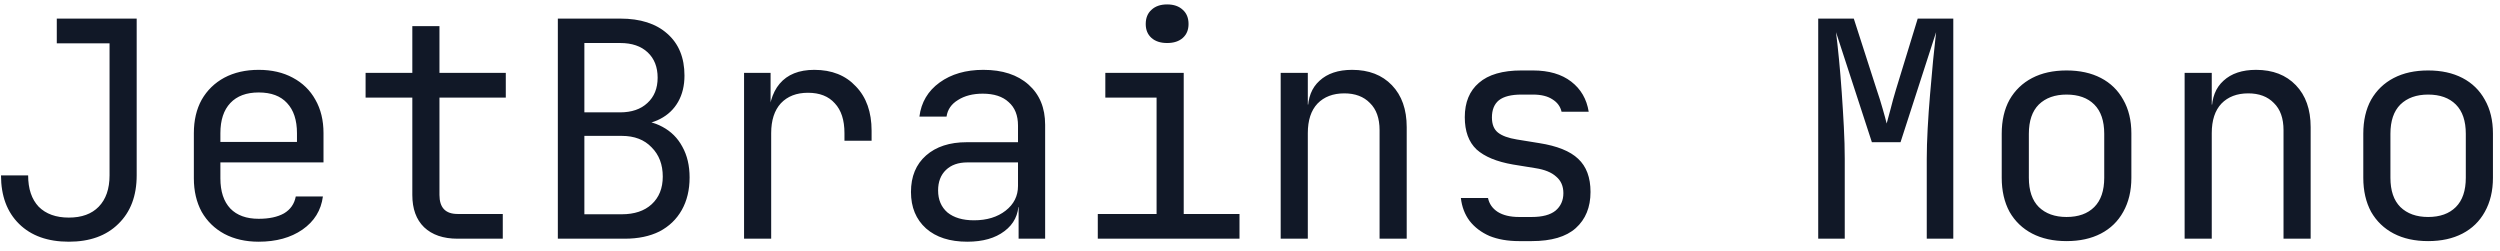 <svg width="199" height="20" viewBox="0 0 199 20" fill="none" xmlns="http://www.w3.org/2000/svg">
<path d="M5.48 19.24C3.8 19.24 2.48 18.768 1.52 17.824C0.56 16.88 0.08 15.592 0.08 13.96H2.24C2.24 15.032 2.52 15.864 3.08 16.456C3.656 17.032 4.456 17.32 5.48 17.32C6.504 17.32 7.296 17.032 7.856 16.456C8.432 15.864 8.72 15.032 8.72 13.96V3.448H4.52V1.48H10.88V13.96C10.88 15.592 10.392 16.88 9.416 17.824C8.456 18.768 7.144 19.24 5.48 19.24ZM20.591 19.24C19.551 19.24 18.639 19.032 17.855 18.616C17.087 18.2 16.487 17.616 16.055 16.864C15.639 16.096 15.431 15.208 15.431 14.2V10.6C15.431 9.576 15.639 8.688 16.055 7.936C16.487 7.184 17.087 6.6 17.855 6.184C18.639 5.768 19.551 5.56 20.591 5.56C21.631 5.56 22.535 5.768 23.303 6.184C24.087 6.6 24.687 7.184 25.103 7.936C25.535 8.688 25.751 9.576 25.751 10.6V12.928H17.543V14.2C17.543 15.24 17.807 16.04 18.335 16.6C18.863 17.144 19.615 17.416 20.591 17.416C21.423 17.416 22.095 17.272 22.607 16.984C23.119 16.68 23.431 16.232 23.543 15.64H25.703C25.559 16.744 25.015 17.624 24.071 18.28C23.143 18.92 21.983 19.24 20.591 19.24ZM23.639 11.488V10.6C23.639 9.56 23.375 8.76 22.847 8.2C22.335 7.64 21.583 7.36 20.591 7.36C19.615 7.36 18.863 7.64 18.335 8.2C17.807 8.76 17.543 9.56 17.543 10.6V11.296H23.807L23.639 11.488ZM36.421 19C35.285 19 34.397 18.696 33.757 18.088C33.133 17.48 32.821 16.624 32.821 15.52V7.768H29.101V5.8H32.821V2.08H34.981V5.8H40.261V7.768H34.981V15.52C34.981 16.528 35.461 17.032 36.421 17.032H40.021V19H36.421ZM44.404 19V1.48H49.372C50.972 1.48 52.22 1.88 53.116 2.68C54.028 3.48 54.484 4.592 54.484 6.016C54.484 6.816 54.316 7.512 53.98 8.104C53.644 8.696 53.164 9.152 52.54 9.472C51.932 9.792 51.196 9.944 50.332 9.928V9.568C51.26 9.552 52.06 9.728 52.732 10.096C53.42 10.464 53.948 10.992 54.316 11.68C54.7 12.368 54.892 13.184 54.892 14.128C54.892 15.12 54.684 15.984 54.268 16.72C53.852 17.456 53.26 18.024 52.492 18.424C51.724 18.808 50.804 19 49.732 19H44.404ZM46.516 17.056H49.492C50.5 17.056 51.292 16.792 51.868 16.264C52.46 15.72 52.756 14.984 52.756 14.056C52.756 13.096 52.46 12.32 51.868 11.728C51.292 11.12 50.5 10.816 49.492 10.816H46.516V17.056ZM46.516 8.944H49.348C50.276 8.944 51.004 8.696 51.532 8.2C52.076 7.704 52.348 7.032 52.348 6.184C52.348 5.336 52.084 4.664 51.556 4.168C51.028 3.672 50.3 3.424 49.372 3.424H46.516V8.944ZM59.227 19V5.8H61.339V8.32H61.843L61.147 9.88C61.147 8.456 61.45 7.384 62.059 6.664C62.682 5.928 63.602 5.56 64.819 5.56C66.21 5.56 67.314 6 68.13 6.88C68.963 7.744 69.379 8.92 69.379 10.408V11.2H67.219V10.6C67.219 9.56 66.963 8.768 66.451 8.224C65.954 7.664 65.243 7.384 64.314 7.384C63.403 7.384 62.682 7.664 62.154 8.224C61.642 8.784 61.386 9.576 61.386 10.6V19H59.227ZM77.001 19.24C75.609 19.24 74.513 18.888 73.713 18.184C72.913 17.464 72.513 16.496 72.513 15.28C72.513 14.048 72.913 13.08 73.713 12.376C74.513 11.672 75.593 11.32 76.953 11.32H81.033V10C81.033 9.184 80.785 8.56 80.289 8.128C79.809 7.68 79.121 7.456 78.225 7.456C77.441 7.456 76.785 7.624 76.257 7.96C75.729 8.28 75.425 8.72 75.345 9.28H73.185C73.329 8.144 73.865 7.24 74.793 6.568C75.721 5.896 76.881 5.56 78.273 5.56C79.793 5.56 80.993 5.952 81.873 6.736C82.753 7.52 83.193 8.584 83.193 9.928V19H81.081V16.48H80.721L81.081 16.12C81.081 17.08 80.705 17.84 79.953 18.4C79.217 18.96 78.233 19.24 77.001 19.24ZM77.529 17.536C78.553 17.536 79.393 17.28 80.049 16.768C80.705 16.256 81.033 15.6 81.033 14.8V12.928H77.001C76.281 12.928 75.713 13.128 75.297 13.528C74.881 13.928 74.673 14.472 74.673 15.16C74.673 15.896 74.921 16.48 75.417 16.912C75.929 17.328 76.633 17.536 77.529 17.536ZM87.384 19V17.032H92.064V7.768H87.984V5.8H94.224V17.032H98.664V19H87.384ZM92.904 3.424C92.376 3.424 91.96 3.288 91.656 3.016C91.352 2.744 91.2 2.376 91.2 1.912C91.2 1.432 91.352 1.056 91.656 0.784C91.96 0.496 92.376 0.352 92.904 0.352C93.432 0.352 93.848 0.496 94.152 0.784C94.456 1.056 94.608 1.432 94.608 1.912C94.608 2.376 94.456 2.744 94.152 3.016C93.848 3.288 93.432 3.424 92.904 3.424ZM101.942 19V5.8H104.102V8.32H104.558L104.102 8.824C104.102 7.784 104.414 6.984 105.038 6.424C105.662 5.848 106.526 5.56 107.63 5.56C108.958 5.56 110.014 5.968 110.798 6.784C111.582 7.6 111.974 8.712 111.974 10.12V19H109.814V10.36C109.814 9.416 109.558 8.696 109.046 8.2C108.55 7.688 107.87 7.432 107.006 7.432C106.11 7.432 105.398 7.704 104.87 8.248C104.358 8.792 104.102 9.576 104.102 10.6V19H101.942ZM120.917 19.192C120.021 19.192 119.237 19.056 118.565 18.784C117.909 18.496 117.381 18.096 116.981 17.584C116.597 17.072 116.365 16.464 116.285 15.76H118.445C118.541 16.224 118.797 16.592 119.213 16.864C119.645 17.136 120.213 17.272 120.917 17.272H121.925C122.773 17.272 123.405 17.104 123.821 16.768C124.237 16.416 124.445 15.952 124.445 15.376C124.445 14.816 124.253 14.376 123.869 14.056C123.501 13.72 122.949 13.496 122.213 13.384L120.437 13.096C119.141 12.872 118.173 12.472 117.533 11.896C116.909 11.304 116.597 10.448 116.597 9.328C116.597 8.144 116.973 7.232 117.725 6.592C118.477 5.936 119.605 5.608 121.109 5.608H122.021C123.285 5.608 124.301 5.904 125.069 6.496C125.837 7.088 126.301 7.888 126.461 8.896H124.301C124.205 8.48 123.965 8.152 123.581 7.912C123.197 7.656 122.677 7.528 122.021 7.528H121.109C120.293 7.528 119.693 7.68 119.309 7.984C118.941 8.288 118.757 8.744 118.757 9.352C118.757 9.896 118.917 10.296 119.237 10.552C119.557 10.808 120.061 10.992 120.749 11.104L122.525 11.392C123.949 11.616 124.981 12.032 125.621 12.64C126.277 13.248 126.605 14.128 126.605 15.28C126.605 16.496 126.213 17.456 125.429 18.16C124.661 18.848 123.493 19.192 121.925 19.192H120.917ZM144.73 19V1.48H147.562L149.386 7.144C149.562 7.656 149.722 8.168 149.866 8.68C150.01 9.176 150.114 9.56 150.178 9.832C150.258 9.56 150.362 9.176 150.49 8.68C150.618 8.168 150.762 7.648 150.922 7.12L152.65 1.48H155.482V19H153.37V12.64C153.37 11.936 153.394 11.136 153.442 10.24C153.49 9.344 153.554 8.432 153.634 7.504C153.714 6.56 153.794 5.664 153.874 4.816C153.97 3.952 154.05 3.2 154.114 2.56L151.282 11.32H149.002L146.146 2.56C146.226 3.184 146.306 3.912 146.386 4.744C146.466 5.56 146.538 6.432 146.602 7.36C146.666 8.272 146.722 9.184 146.77 10.096C146.818 11.008 146.842 11.856 146.842 12.64V19H144.73ZM164.497 19.192C163.441 19.192 162.529 18.992 161.761 18.592C160.993 18.192 160.393 17.616 159.961 16.864C159.545 16.096 159.337 15.192 159.337 14.152V10.648C159.337 9.592 159.545 8.688 159.961 7.936C160.393 7.184 160.993 6.608 161.761 6.208C162.529 5.808 163.441 5.608 164.497 5.608C165.553 5.608 166.465 5.808 167.233 6.208C168.001 6.608 168.593 7.184 169.009 7.936C169.441 8.688 169.657 9.584 169.657 10.624V14.152C169.657 15.192 169.441 16.096 169.009 16.864C168.593 17.616 168.001 18.192 167.233 18.592C166.465 18.992 165.553 19.192 164.497 19.192ZM164.497 17.272C165.441 17.272 166.177 17.008 166.705 16.48C167.233 15.952 167.497 15.176 167.497 14.152V10.648C167.497 9.624 167.233 8.848 166.705 8.32C166.177 7.792 165.441 7.528 164.497 7.528C163.569 7.528 162.833 7.792 162.289 8.32C161.761 8.848 161.497 9.624 161.497 10.648V14.152C161.497 15.176 161.761 15.952 162.289 16.48C162.833 17.008 163.569 17.272 164.497 17.272ZM173.896 19V5.8H176.056V8.32H176.512L176.056 8.824C176.056 7.784 176.368 6.984 176.992 6.424C177.616 5.848 178.48 5.56 179.584 5.56C180.912 5.56 181.968 5.968 182.752 6.784C183.536 7.6 183.928 8.712 183.928 10.12V19H181.768V10.36C181.768 9.416 181.512 8.696 181 8.2C180.504 7.688 179.824 7.432 178.96 7.432C178.064 7.432 177.352 7.704 176.824 8.248C176.312 8.792 176.056 9.576 176.056 10.6V19H173.896ZM193.278 19.192C192.222 19.192 191.31 18.992 190.542 18.592C189.774 18.192 189.174 17.616 188.742 16.864C188.326 16.096 188.118 15.192 188.118 14.152V10.648C188.118 9.592 188.326 8.688 188.742 7.936C189.174 7.184 189.774 6.608 190.542 6.208C191.31 5.808 192.222 5.608 193.278 5.608C194.334 5.608 195.246 5.808 196.014 6.208C196.782 6.608 197.374 7.184 197.79 7.936C198.222 8.688 198.438 9.584 198.438 10.624V14.152C198.438 15.192 198.222 16.096 197.79 16.864C197.374 17.616 196.782 18.192 196.014 18.592C195.246 18.992 194.334 19.192 193.278 19.192ZM193.278 17.272C194.222 17.272 194.958 17.008 195.486 16.48C196.014 15.952 196.278 15.176 196.278 14.152V10.648C196.278 9.624 196.014 8.848 195.486 8.32C194.958 7.792 194.222 7.528 193.278 7.528C192.35 7.528 191.614 7.792 191.07 8.32C190.542 8.848 190.278 9.624 190.278 10.648V14.152C190.278 15.176 190.542 15.952 191.07 16.48C191.614 17.008 192.35 17.272 193.278 17.272Z" fill="#111827"/>
</svg>
